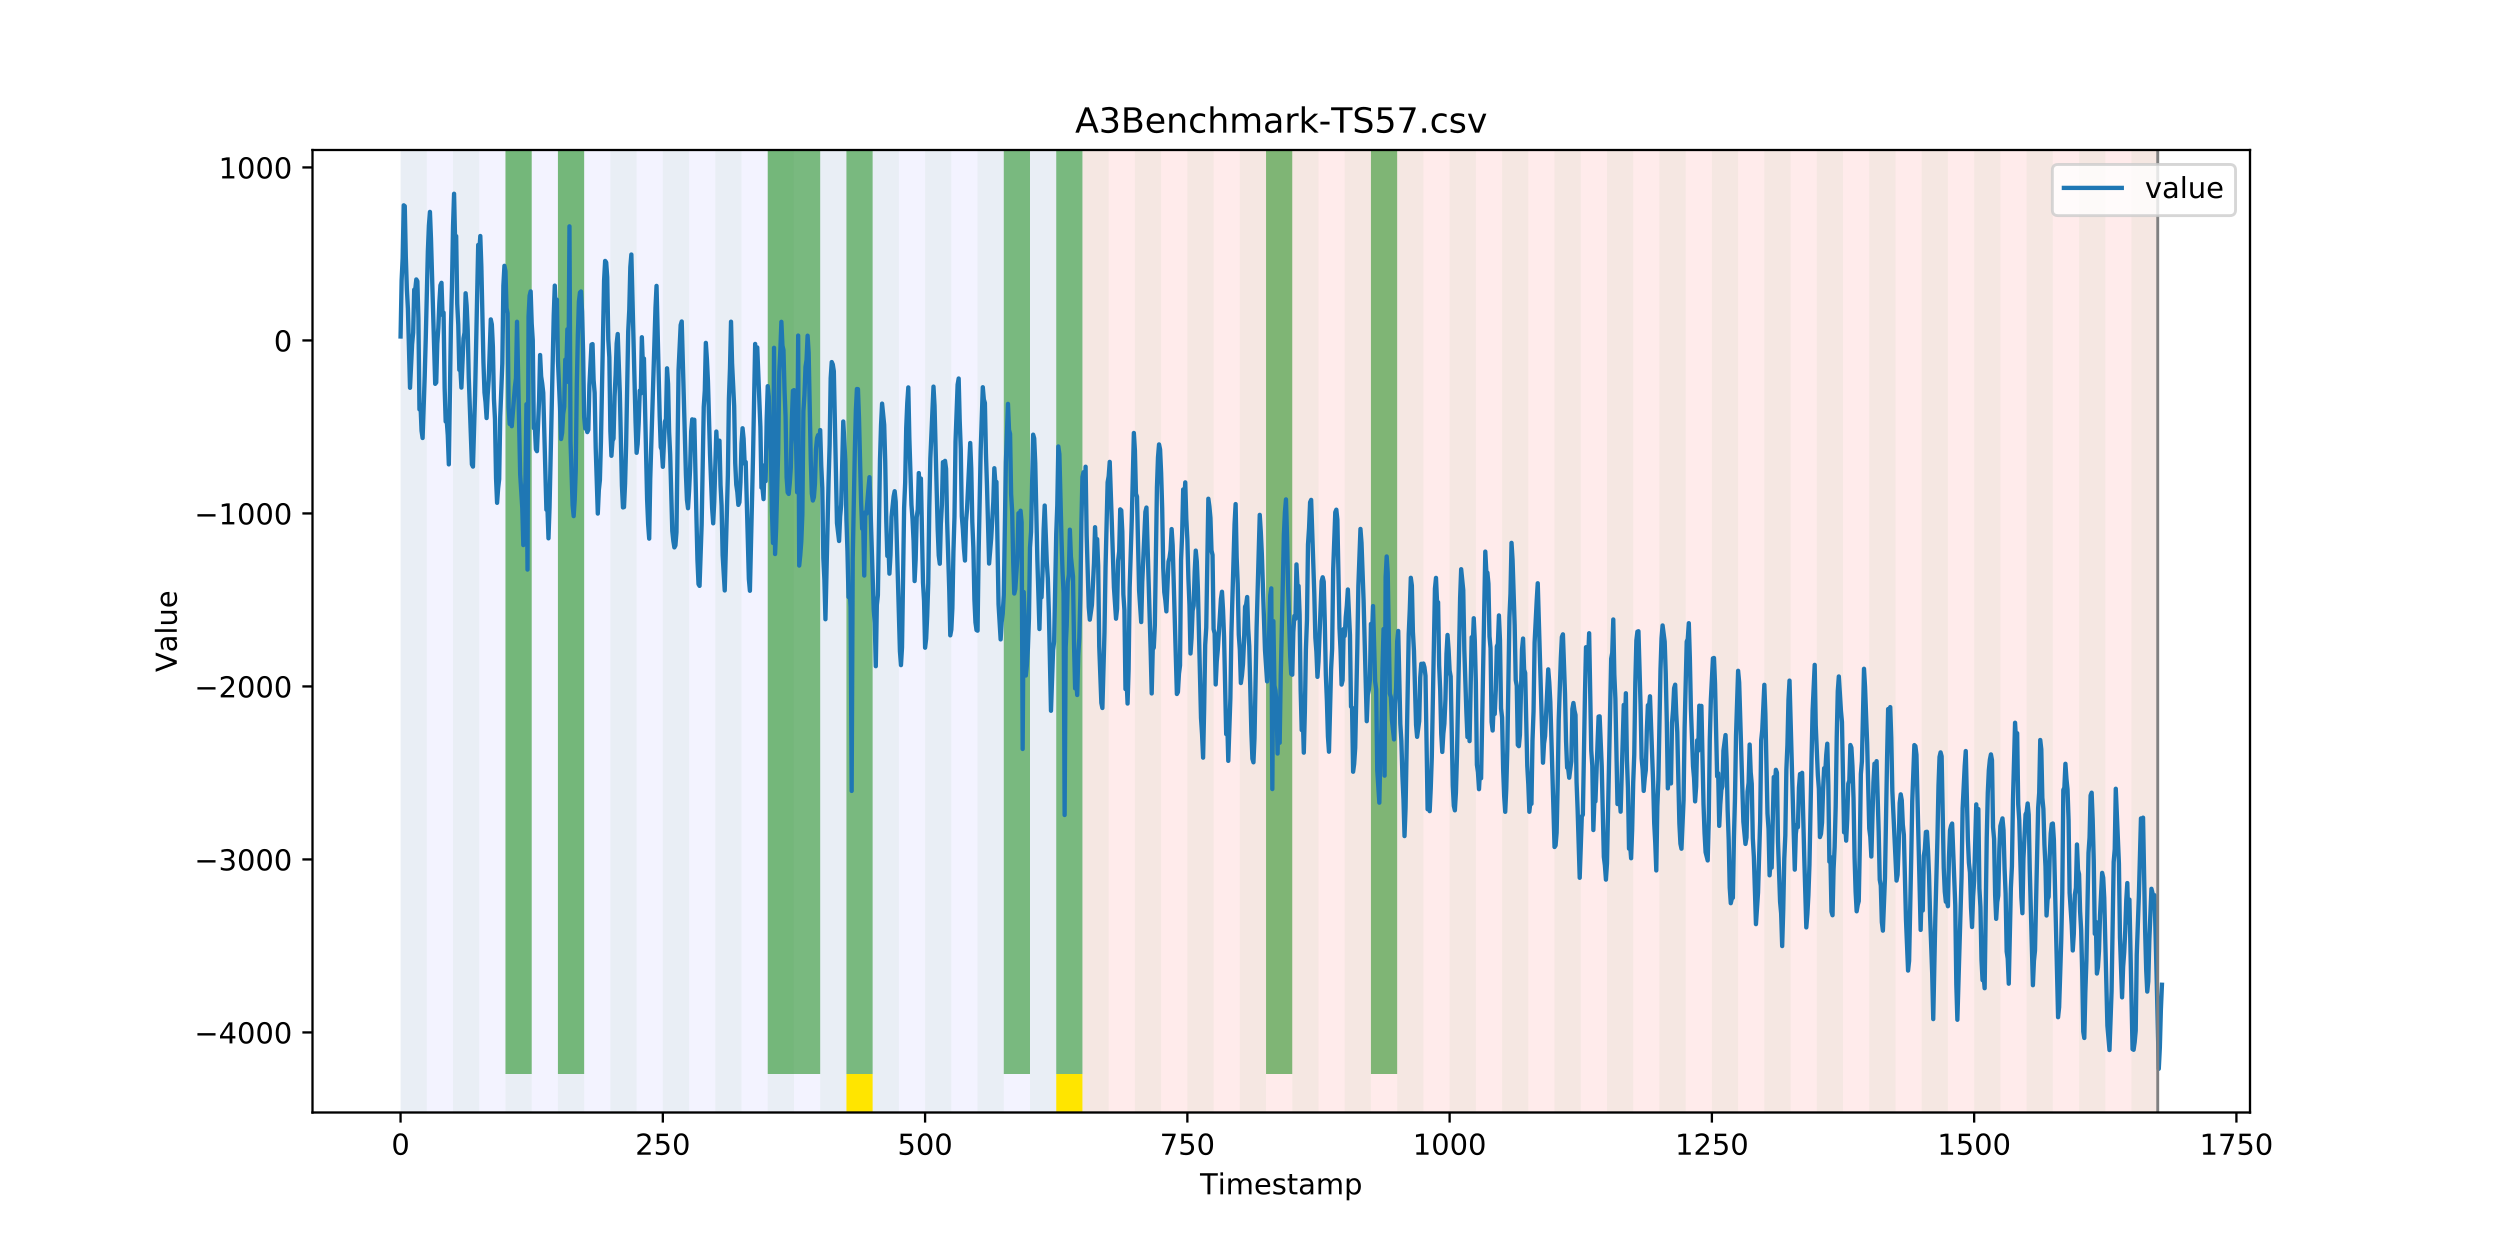 <?xml version="1.0" encoding="utf-8" standalone="no"?>
<!DOCTYPE svg PUBLIC "-//W3C//DTD SVG 1.1//EN"
  "http://www.w3.org/Graphics/SVG/1.1/DTD/svg11.dtd">
<!-- Created with matplotlib (https://matplotlib.org/) -->
<svg height="432pt" version="1.1" viewBox="0 0 864 432" width="864pt" xmlns="http://www.w3.org/2000/svg" xmlns:xlink="http://www.w3.org/1999/xlink">
 <defs>
  <style type="text/css">
*{stroke-linecap:butt;stroke-linejoin:round;}
  </style>
 </defs>
 <g id="figure_1">
  <g id="patch_1">
   <path d="M 0 432 
L 864 432 
L 864 0 
L 0 0 
z
" style="fill:#ffffff;"/>
  </g>
  <g id="axes_1">
   <g id="patch_2">
    <path d="M 108 384.48 
L 777.6 384.48 
L 777.6 51.84 
L 108 51.84 
z
" style="fill:#ffffff;"/>
   </g>
   <g id="patch_3">
    <path clip-path="url(#p322442c880)" d="M 138.436 384.48 
L 138.436 51.84 
L 374.096 51.84 
L 374.096 384.48 
z
" style="fill:#0000ff;opacity:0.05;"/>
   </g>
   <g id="patch_4">
    <path clip-path="url(#p322442c880)" d="M 374.096 384.48 
L 374.096 51.84 
L 745.713 51.84 
L 745.713 384.48 
z
" style="fill:#ff0000;opacity:0.08;"/>
   </g>
   <g id="patch_5">
    <path clip-path="url(#p322442c880)" d="M 138.436 384.48 
L 138.436 51.84 
L 147.5 51.84 
L 147.5 384.48 
z
" style="fill:#008000;opacity:0.04;"/>
   </g>
   <g id="patch_6">
    <path clip-path="url(#p322442c880)" d="M 156.564 384.48 
L 156.564 51.84 
L 165.628 51.84 
L 165.628 384.48 
z
" style="fill:#008000;opacity:0.04;"/>
   </g>
   <g id="patch_7">
    <path clip-path="url(#p322442c880)" d="M 174.692 384.48 
L 174.692 51.84 
L 183.756 51.84 
L 183.756 384.48 
z
" style="fill:#008000;opacity:0.04;"/>
   </g>
   <g id="patch_8">
    <path clip-path="url(#p322442c880)" d="M 174.692 371.174 
L 174.692 51.84 
L 183.756 51.84 
L 183.756 371.174 
z
" style="fill:#008000;opacity:0.5;"/>
   </g>
   <g id="patch_9">
    <path clip-path="url(#p322442c880)" d="M 192.819 384.48 
L 192.819 51.84 
L 201.883 51.84 
L 201.883 384.48 
z
" style="fill:#008000;opacity:0.04;"/>
   </g>
   <g id="patch_10">
    <path clip-path="url(#p322442c880)" d="M 192.819 371.174 
L 192.819 51.84 
L 201.883 51.84 
L 201.883 371.174 
z
" style="fill:#008000;opacity:0.5;"/>
   </g>
   <g id="patch_11">
    <path clip-path="url(#p322442c880)" d="M 210.947 384.48 
L 210.947 51.84 
L 220.011 51.84 
L 220.011 384.48 
z
" style="fill:#008000;opacity:0.04;"/>
   </g>
   <g id="patch_12">
    <path clip-path="url(#p322442c880)" d="M 229.075 384.48 
L 229.075 51.84 
L 238.139 51.84 
L 238.139 384.48 
z
" style="fill:#008000;opacity:0.04;"/>
   </g>
   <g id="patch_13">
    <path clip-path="url(#p322442c880)" d="M 247.202 384.48 
L 247.202 51.84 
L 256.266 51.84 
L 256.266 384.48 
z
" style="fill:#008000;opacity:0.04;"/>
   </g>
   <g id="patch_14">
    <path clip-path="url(#p322442c880)" d="M 265.33 384.48 
L 265.33 51.84 
L 274.394 51.84 
L 274.394 384.48 
z
" style="fill:#008000;opacity:0.04;"/>
   </g>
   <g id="patch_15">
    <path clip-path="url(#p322442c880)" d="M 265.33 371.174 
L 265.33 51.84 
L 274.394 51.84 
L 274.394 371.174 
z
" style="fill:#008000;opacity:0.5;"/>
   </g>
   <g id="patch_16">
    <path clip-path="url(#p322442c880)" d="M 274.394 371.174 
L 274.394 51.84 
L 283.458 51.84 
L 283.458 371.174 
z
" style="fill:#008000;opacity:0.5;"/>
   </g>
   <g id="patch_17">
    <path clip-path="url(#p322442c880)" d="M 283.458 384.48 
L 283.458 51.84 
L 292.522 51.84 
L 292.522 384.48 
z
" style="fill:#008000;opacity:0.04;"/>
   </g>
   <g id="patch_18">
    <path clip-path="url(#p322442c880)" d="M 292.522 371.174 
L 292.522 51.84 
L 301.585 51.84 
L 301.585 371.174 
z
" style="fill:#008000;opacity:0.5;"/>
   </g>
   <g id="patch_19">
    <path clip-path="url(#p322442c880)" d="M 292.522 384.48 
L 292.522 371.174 
L 301.585 371.174 
L 301.585 384.48 
z
" style="fill:#ffe500;"/>
   </g>
   <g id="patch_20">
    <path clip-path="url(#p322442c880)" d="M 301.585 384.48 
L 301.585 51.84 
L 310.649 51.84 
L 310.649 384.48 
z
" style="fill:#008000;opacity:0.04;"/>
   </g>
   <g id="patch_21">
    <path clip-path="url(#p322442c880)" d="M 319.713 384.48 
L 319.713 51.84 
L 328.777 51.84 
L 328.777 384.48 
z
" style="fill:#008000;opacity:0.04;"/>
   </g>
   <g id="patch_22">
    <path clip-path="url(#p322442c880)" d="M 337.841 384.48 
L 337.841 51.84 
L 346.905 51.84 
L 346.905 384.48 
z
" style="fill:#008000;opacity:0.04;"/>
   </g>
   <g id="patch_23">
    <path clip-path="url(#p322442c880)" d="M 346.905 371.174 
L 346.905 51.84 
L 355.968 51.84 
L 355.968 371.174 
z
" style="fill:#008000;opacity:0.5;"/>
   </g>
   <g id="patch_24">
    <path clip-path="url(#p322442c880)" d="M 355.968 384.48 
L 355.968 51.84 
L 365.032 51.84 
L 365.032 384.48 
z
" style="fill:#008000;opacity:0.04;"/>
   </g>
   <g id="patch_25">
    <path clip-path="url(#p322442c880)" d="M 365.032 371.174 
L 365.032 51.84 
L 374.096 51.84 
L 374.096 371.174 
z
" style="fill:#008000;opacity:0.5;"/>
   </g>
   <g id="patch_26">
    <path clip-path="url(#p322442c880)" d="M 365.032 384.48 
L 365.032 371.174 
L 374.096 371.174 
L 374.096 384.48 
z
" style="fill:#ffe500;"/>
   </g>
   <g id="patch_27">
    <path clip-path="url(#p322442c880)" d="M 374.096 384.48 
L 374.096 51.84 
L 383.16 51.84 
L 383.16 384.48 
z
" style="fill:#008000;opacity:0.04;"/>
   </g>
   <g id="patch_28">
    <path clip-path="url(#p322442c880)" d="M 392.224 384.48 
L 392.224 51.84 
L 401.288 51.84 
L 401.288 384.48 
z
" style="fill:#008000;opacity:0.04;"/>
   </g>
   <g id="patch_29">
    <path clip-path="url(#p322442c880)" d="M 410.351 384.48 
L 410.351 51.84 
L 419.415 51.84 
L 419.415 384.48 
z
" style="fill:#008000;opacity:0.04;"/>
   </g>
   <g id="patch_30">
    <path clip-path="url(#p322442c880)" d="M 428.479 384.48 
L 428.479 51.84 
L 437.543 51.84 
L 437.543 384.48 
z
" style="fill:#008000;opacity:0.04;"/>
   </g>
   <g id="patch_31">
    <path clip-path="url(#p322442c880)" d="M 437.543 371.174 
L 437.543 51.84 
L 446.607 51.84 
L 446.607 371.174 
z
" style="fill:#008000;opacity:0.5;"/>
   </g>
   <g id="patch_32">
    <path clip-path="url(#p322442c880)" d="M 446.607 384.48 
L 446.607 51.84 
L 455.671 51.84 
L 455.671 384.48 
z
" style="fill:#008000;opacity:0.04;"/>
   </g>
   <g id="patch_33">
    <path clip-path="url(#p322442c880)" d="M 464.734 384.48 
L 464.734 51.84 
L 473.798 51.84 
L 473.798 384.48 
z
" style="fill:#008000;opacity:0.04;"/>
   </g>
   <g id="patch_34">
    <path clip-path="url(#p322442c880)" d="M 473.798 371.174 
L 473.798 51.84 
L 482.862 51.84 
L 482.862 371.174 
z
" style="fill:#008000;opacity:0.5;"/>
   </g>
   <g id="patch_35">
    <path clip-path="url(#p322442c880)" d="M 482.862 384.48 
L 482.862 51.84 
L 491.926 51.84 
L 491.926 384.48 
z
" style="fill:#008000;opacity:0.04;"/>
   </g>
   <g id="patch_36">
    <path clip-path="url(#p322442c880)" d="M 500.99 384.48 
L 500.99 51.84 
L 510.054 51.84 
L 510.054 384.48 
z
" style="fill:#008000;opacity:0.04;"/>
   </g>
   <g id="patch_37">
    <path clip-path="url(#p322442c880)" d="M 519.118 384.48 
L 519.118 51.84 
L 528.181 51.84 
L 528.181 384.48 
z
" style="fill:#008000;opacity:0.04;"/>
   </g>
   <g id="patch_38">
    <path clip-path="url(#p322442c880)" d="M 537.245 384.48 
L 537.245 51.84 
L 546.309 51.84 
L 546.309 384.48 
z
" style="fill:#008000;opacity:0.04;"/>
   </g>
   <g id="patch_39">
    <path clip-path="url(#p322442c880)" d="M 555.373 384.48 
L 555.373 51.84 
L 564.437 51.84 
L 564.437 384.48 
z
" style="fill:#008000;opacity:0.04;"/>
   </g>
   <g id="patch_40">
    <path clip-path="url(#p322442c880)" d="M 573.501 384.48 
L 573.501 51.84 
L 582.564 51.84 
L 582.564 384.48 
z
" style="fill:#008000;opacity:0.04;"/>
   </g>
   <g id="patch_41">
    <path clip-path="url(#p322442c880)" d="M 591.628 384.48 
L 591.628 51.84 
L 600.692 51.84 
L 600.692 384.48 
z
" style="fill:#008000;opacity:0.04;"/>
   </g>
   <g id="patch_42">
    <path clip-path="url(#p322442c880)" d="M 609.756 384.48 
L 609.756 51.84 
L 618.82 51.84 
L 618.82 384.48 
z
" style="fill:#008000;opacity:0.04;"/>
   </g>
   <g id="patch_43">
    <path clip-path="url(#p322442c880)" d="M 627.884 384.48 
L 627.884 51.84 
L 636.947 51.84 
L 636.947 384.48 
z
" style="fill:#008000;opacity:0.04;"/>
   </g>
   <g id="patch_44">
    <path clip-path="url(#p322442c880)" d="M 646.011 384.48 
L 646.011 51.84 
L 655.075 51.84 
L 655.075 384.48 
z
" style="fill:#008000;opacity:0.04;"/>
   </g>
   <g id="patch_45">
    <path clip-path="url(#p322442c880)" d="M 664.139 384.48 
L 664.139 51.84 
L 673.203 51.84 
L 673.203 384.48 
z
" style="fill:#008000;opacity:0.04;"/>
   </g>
   <g id="patch_46">
    <path clip-path="url(#p322442c880)" d="M 682.267 384.48 
L 682.267 51.84 
L 691.33 51.84 
L 691.33 384.48 
z
" style="fill:#008000;opacity:0.04;"/>
   </g>
   <g id="patch_47">
    <path clip-path="url(#p322442c880)" d="M 700.394 384.48 
L 700.394 51.84 
L 709.458 51.84 
L 709.458 384.48 
z
" style="fill:#008000;opacity:0.04;"/>
   </g>
   <g id="patch_48">
    <path clip-path="url(#p322442c880)" d="M 718.522 384.48 
L 718.522 51.84 
L 727.586 51.84 
L 727.586 384.48 
z
" style="fill:#008000;opacity:0.04;"/>
   </g>
   <g id="patch_49">
    <path clip-path="url(#p322442c880)" d="M 736.65 384.48 
L 736.65 51.84 
L 745.713 51.84 
L 745.713 384.48 
z
" style="fill:#008000;opacity:0.04;"/>
   </g>
   <g id="matplotlib.axis_1">
    <g id="xtick_1">
     <g id="line2d_1">
      <defs>
       <path d="M 0 0 
L 0 3.5 
" id="m6b4cc97c84" style="stroke:#000000;stroke-width:0.8;"/>
      </defs>
      <g>
       <use style="stroke:#000000;stroke-width:0.8;" x="138.436" xlink:href="#m6b4cc97c84" y="384.48"/>
      </g>
     </g>
     <g id="text_1">
      <!-- 0 -->
      <defs>
       <path d="M 31.781 66.406 
Q 24.172 66.406 20.328 58.906 
Q 16.5 51.422 16.5 36.375 
Q 16.5 21.391 20.328 13.891 
Q 24.172 6.391 31.781 6.391 
Q 39.453 6.391 43.281 13.891 
Q 47.125 21.391 47.125 36.375 
Q 47.125 51.422 43.281 58.906 
Q 39.453 66.406 31.781 66.406 
z
M 31.781 74.219 
Q 44.047 74.219 50.516 64.516 
Q 56.984 54.828 56.984 36.375 
Q 56.984 17.969 50.516 8.266 
Q 44.047 -1.422 31.781 -1.422 
Q 19.531 -1.422 13.062 8.266 
Q 6.594 17.969 6.594 36.375 
Q 6.594 54.828 13.062 64.516 
Q 19.531 74.219 31.781 74.219 
z
" id="DejaVuSans-48"/>
      </defs>
      <g transform="translate(135.255 399.078)scale(0.1 -0.1)">
       <use xlink:href="#DejaVuSans-48"/>
      </g>
     </g>
    </g>
    <g id="xtick_2">
     <g id="line2d_2">
      <g>
       <use style="stroke:#000000;stroke-width:0.8;" x="229.075" xlink:href="#m6b4cc97c84" y="384.48"/>
      </g>
     </g>
     <g id="text_2">
      <!-- 250 -->
      <defs>
       <path d="M 19.188 8.297 
L 53.609 8.297 
L 53.609 0 
L 7.328 0 
L 7.328 8.297 
Q 12.938 14.109 22.625 23.891 
Q 32.328 33.688 34.812 36.531 
Q 39.547 41.844 41.422 45.531 
Q 43.312 49.219 43.312 52.781 
Q 43.312 58.594 39.234 62.25 
Q 35.156 65.922 28.609 65.922 
Q 23.969 65.922 18.812 64.312 
Q 13.672 62.703 7.812 59.422 
L 7.812 69.391 
Q 13.766 71.781 18.938 73 
Q 24.125 74.219 28.422 74.219 
Q 39.75 74.219 46.484 68.547 
Q 53.219 62.891 53.219 53.422 
Q 53.219 48.922 51.531 44.891 
Q 49.859 40.875 45.406 35.406 
Q 44.188 33.984 37.641 27.219 
Q 31.109 20.453 19.188 8.297 
z
" id="DejaVuSans-50"/>
       <path d="M 10.797 72.906 
L 49.516 72.906 
L 49.516 64.594 
L 19.828 64.594 
L 19.828 46.734 
Q 21.969 47.469 24.109 47.828 
Q 26.266 48.188 28.422 48.188 
Q 40.625 48.188 47.75 41.5 
Q 54.891 34.812 54.891 23.391 
Q 54.891 11.625 47.562 5.094 
Q 40.234 -1.422 26.906 -1.422 
Q 22.312 -1.422 17.547 -0.641 
Q 12.797 0.141 7.719 1.703 
L 7.719 11.625 
Q 12.109 9.234 16.797 8.062 
Q 21.484 6.891 26.703 6.891 
Q 35.156 6.891 40.078 11.328 
Q 45.016 15.766 45.016 23.391 
Q 45.016 31 40.078 35.438 
Q 35.156 39.891 26.703 39.891 
Q 22.75 39.891 18.812 39.016 
Q 14.891 38.141 10.797 36.281 
z
" id="DejaVuSans-53"/>
      </defs>
      <g transform="translate(219.531 399.078)scale(0.1 -0.1)">
       <use xlink:href="#DejaVuSans-50"/>
       <use x="63.623" xlink:href="#DejaVuSans-53"/>
       <use x="127.246" xlink:href="#DejaVuSans-48"/>
      </g>
     </g>
    </g>
    <g id="xtick_3">
     <g id="line2d_3">
      <g>
       <use style="stroke:#000000;stroke-width:0.8;" x="319.713" xlink:href="#m6b4cc97c84" y="384.48"/>
      </g>
     </g>
     <g id="text_3">
      <!-- 500 -->
      <g transform="translate(310.169 399.078)scale(0.1 -0.1)">
       <use xlink:href="#DejaVuSans-53"/>
       <use x="63.623" xlink:href="#DejaVuSans-48"/>
       <use x="127.246" xlink:href="#DejaVuSans-48"/>
      </g>
     </g>
    </g>
    <g id="xtick_4">
     <g id="line2d_4">
      <g>
       <use style="stroke:#000000;stroke-width:0.8;" x="410.351" xlink:href="#m6b4cc97c84" y="384.48"/>
      </g>
     </g>
     <g id="text_4">
      <!-- 750 -->
      <defs>
       <path d="M 8.203 72.906 
L 55.078 72.906 
L 55.078 68.703 
L 28.609 0 
L 18.312 0 
L 43.219 64.594 
L 8.203 64.594 
z
" id="DejaVuSans-55"/>
      </defs>
      <g transform="translate(400.808 399.078)scale(0.1 -0.1)">
       <use xlink:href="#DejaVuSans-55"/>
       <use x="63.623" xlink:href="#DejaVuSans-53"/>
       <use x="127.246" xlink:href="#DejaVuSans-48"/>
      </g>
     </g>
    </g>
    <g id="xtick_5">
     <g id="line2d_5">
      <g>
       <use style="stroke:#000000;stroke-width:0.8;" x="500.99" xlink:href="#m6b4cc97c84" y="384.48"/>
      </g>
     </g>
     <g id="text_5">
      <!-- 1000 -->
      <defs>
       <path d="M 12.406 8.297 
L 28.516 8.297 
L 28.516 63.922 
L 10.984 60.406 
L 10.984 69.391 
L 28.422 72.906 
L 38.281 72.906 
L 38.281 8.297 
L 54.391 8.297 
L 54.391 0 
L 12.406 0 
z
" id="DejaVuSans-49"/>
      </defs>
      <g transform="translate(488.265 399.078)scale(0.1 -0.1)">
       <use xlink:href="#DejaVuSans-49"/>
       <use x="63.623" xlink:href="#DejaVuSans-48"/>
       <use x="127.246" xlink:href="#DejaVuSans-48"/>
       <use x="190.869" xlink:href="#DejaVuSans-48"/>
      </g>
     </g>
    </g>
    <g id="xtick_6">
     <g id="line2d_6">
      <g>
       <use style="stroke:#000000;stroke-width:0.8;" x="591.628" xlink:href="#m6b4cc97c84" y="384.48"/>
      </g>
     </g>
     <g id="text_6">
      <!-- 1250 -->
      <g transform="translate(578.903 399.078)scale(0.1 -0.1)">
       <use xlink:href="#DejaVuSans-49"/>
       <use x="63.623" xlink:href="#DejaVuSans-50"/>
       <use x="127.246" xlink:href="#DejaVuSans-53"/>
       <use x="190.869" xlink:href="#DejaVuSans-48"/>
      </g>
     </g>
    </g>
    <g id="xtick_7">
     <g id="line2d_7">
      <g>
       <use style="stroke:#000000;stroke-width:0.8;" x="682.267" xlink:href="#m6b4cc97c84" y="384.48"/>
      </g>
     </g>
     <g id="text_7">
      <!-- 1500 -->
      <g transform="translate(669.542 399.078)scale(0.1 -0.1)">
       <use xlink:href="#DejaVuSans-49"/>
       <use x="63.623" xlink:href="#DejaVuSans-53"/>
       <use x="127.246" xlink:href="#DejaVuSans-48"/>
       <use x="190.869" xlink:href="#DejaVuSans-48"/>
      </g>
     </g>
    </g>
    <g id="xtick_8">
     <g id="line2d_8">
      <g>
       <use style="stroke:#000000;stroke-width:0.8;" x="772.905" xlink:href="#m6b4cc97c84" y="384.48"/>
      </g>
     </g>
     <g id="text_8">
      <!-- 1750 -->
      <g transform="translate(760.18 399.078)scale(0.1 -0.1)">
       <use xlink:href="#DejaVuSans-49"/>
       <use x="63.623" xlink:href="#DejaVuSans-55"/>
       <use x="127.246" xlink:href="#DejaVuSans-53"/>
       <use x="190.869" xlink:href="#DejaVuSans-48"/>
      </g>
     </g>
    </g>
    <g id="text_9">
     <!-- Timestamp -->
     <defs>
      <path d="M -0.297 72.906 
L 61.375 72.906 
L 61.375 64.594 
L 35.5 64.594 
L 35.5 0 
L 25.594 0 
L 25.594 64.594 
L -0.297 64.594 
z
" id="DejaVuSans-84"/>
      <path d="M 9.422 54.688 
L 18.406 54.688 
L 18.406 0 
L 9.422 0 
z
M 9.422 75.984 
L 18.406 75.984 
L 18.406 64.594 
L 9.422 64.594 
z
" id="DejaVuSans-105"/>
      <path d="M 52 44.188 
Q 55.375 50.25 60.062 53.125 
Q 64.75 56 71.094 56 
Q 79.641 56 84.281 50.016 
Q 88.922 44.047 88.922 33.016 
L 88.922 0 
L 79.891 0 
L 79.891 32.719 
Q 79.891 40.578 77.094 44.375 
Q 74.312 48.188 68.609 48.188 
Q 61.625 48.188 57.562 43.547 
Q 53.516 38.922 53.516 30.906 
L 53.516 0 
L 44.484 0 
L 44.484 32.719 
Q 44.484 40.625 41.703 44.406 
Q 38.922 48.188 33.109 48.188 
Q 26.219 48.188 22.156 43.531 
Q 18.109 38.875 18.109 30.906 
L 18.109 0 
L 9.078 0 
L 9.078 54.688 
L 18.109 54.688 
L 18.109 46.188 
Q 21.188 51.219 25.484 53.609 
Q 29.781 56 35.688 56 
Q 41.656 56 45.828 52.969 
Q 50 49.953 52 44.188 
z
" id="DejaVuSans-109"/>
      <path d="M 56.203 29.594 
L 56.203 25.203 
L 14.891 25.203 
Q 15.484 15.922 20.484 11.062 
Q 25.484 6.203 34.422 6.203 
Q 39.594 6.203 44.453 7.469 
Q 49.312 8.734 54.109 11.281 
L 54.109 2.781 
Q 49.266 0.734 44.188 -0.344 
Q 39.109 -1.422 33.891 -1.422 
Q 20.797 -1.422 13.156 6.188 
Q 5.516 13.812 5.516 26.812 
Q 5.516 40.234 12.766 48.109 
Q 20.016 56 32.328 56 
Q 43.359 56 49.781 48.891 
Q 56.203 41.797 56.203 29.594 
z
M 47.219 32.234 
Q 47.125 39.594 43.094 43.984 
Q 39.062 48.391 32.422 48.391 
Q 24.906 48.391 20.391 44.141 
Q 15.875 39.891 15.188 32.172 
z
" id="DejaVuSans-101"/>
      <path d="M 44.281 53.078 
L 44.281 44.578 
Q 40.484 46.531 36.375 47.5 
Q 32.281 48.484 27.875 48.484 
Q 21.188 48.484 17.844 46.438 
Q 14.5 44.391 14.5 40.281 
Q 14.5 37.156 16.891 35.375 
Q 19.281 33.594 26.516 31.984 
L 29.594 31.297 
Q 39.156 29.25 43.188 25.516 
Q 47.219 21.781 47.219 15.094 
Q 47.219 7.469 41.188 3.016 
Q 35.156 -1.422 24.609 -1.422 
Q 20.219 -1.422 15.453 -0.562 
Q 10.688 0.297 5.422 2 
L 5.422 11.281 
Q 10.406 8.688 15.234 7.391 
Q 20.062 6.109 24.812 6.109 
Q 31.156 6.109 34.562 8.281 
Q 37.984 10.453 37.984 14.406 
Q 37.984 18.062 35.516 20.016 
Q 33.062 21.969 24.703 23.781 
L 21.578 24.516 
Q 13.234 26.266 9.516 29.906 
Q 5.812 33.547 5.812 39.891 
Q 5.812 47.609 11.281 51.797 
Q 16.75 56 26.812 56 
Q 31.781 56 36.172 55.266 
Q 40.578 54.547 44.281 53.078 
z
" id="DejaVuSans-115"/>
      <path d="M 18.312 70.219 
L 18.312 54.688 
L 36.812 54.688 
L 36.812 47.703 
L 18.312 47.703 
L 18.312 18.016 
Q 18.312 11.328 20.141 9.422 
Q 21.969 7.516 27.594 7.516 
L 36.812 7.516 
L 36.812 0 
L 27.594 0 
Q 17.188 0 13.234 3.875 
Q 9.281 7.766 9.281 18.016 
L 9.281 47.703 
L 2.688 47.703 
L 2.688 54.688 
L 9.281 54.688 
L 9.281 70.219 
z
" id="DejaVuSans-116"/>
      <path d="M 34.281 27.484 
Q 23.391 27.484 19.188 25 
Q 14.984 22.516 14.984 16.5 
Q 14.984 11.719 18.141 8.906 
Q 21.297 6.109 26.703 6.109 
Q 34.188 6.109 38.703 11.406 
Q 43.219 16.703 43.219 25.484 
L 43.219 27.484 
z
M 52.203 31.203 
L 52.203 0 
L 43.219 0 
L 43.219 8.297 
Q 40.141 3.328 35.547 0.953 
Q 30.953 -1.422 24.312 -1.422 
Q 15.922 -1.422 10.953 3.297 
Q 6 8.016 6 15.922 
Q 6 25.141 12.172 29.828 
Q 18.359 34.516 30.609 34.516 
L 43.219 34.516 
L 43.219 35.406 
Q 43.219 41.609 39.141 45 
Q 35.062 48.391 27.688 48.391 
Q 23 48.391 18.547 47.266 
Q 14.109 46.141 10.016 43.891 
L 10.016 52.203 
Q 14.938 54.109 19.578 55.047 
Q 24.219 56 28.609 56 
Q 40.484 56 46.344 49.844 
Q 52.203 43.703 52.203 31.203 
z
" id="DejaVuSans-97"/>
      <path d="M 18.109 8.203 
L 18.109 -20.797 
L 9.078 -20.797 
L 9.078 54.688 
L 18.109 54.688 
L 18.109 46.391 
Q 20.953 51.266 25.266 53.625 
Q 29.594 56 35.594 56 
Q 45.562 56 51.781 48.094 
Q 58.016 40.188 58.016 27.297 
Q 58.016 14.406 51.781 6.484 
Q 45.562 -1.422 35.594 -1.422 
Q 29.594 -1.422 25.266 0.953 
Q 20.953 3.328 18.109 8.203 
z
M 48.688 27.297 
Q 48.688 37.203 44.609 42.844 
Q 40.531 48.484 33.406 48.484 
Q 26.266 48.484 22.188 42.844 
Q 18.109 37.203 18.109 27.297 
Q 18.109 17.391 22.188 11.75 
Q 26.266 6.109 33.406 6.109 
Q 40.531 6.109 44.609 11.75 
Q 48.688 17.391 48.688 27.297 
z
" id="DejaVuSans-112"/>
     </defs>
     <g transform="translate(414.739 412.757)scale(0.1 -0.1)">
      <use xlink:href="#DejaVuSans-84"/>
      <use x="61.037" xlink:href="#DejaVuSans-105"/>
      <use x="88.82" xlink:href="#DejaVuSans-109"/>
      <use x="186.232" xlink:href="#DejaVuSans-101"/>
      <use x="247.756" xlink:href="#DejaVuSans-115"/>
      <use x="299.855" xlink:href="#DejaVuSans-116"/>
      <use x="339.064" xlink:href="#DejaVuSans-97"/>
      <use x="400.344" xlink:href="#DejaVuSans-109"/>
      <use x="497.756" xlink:href="#DejaVuSans-112"/>
     </g>
    </g>
   </g>
   <g id="matplotlib.axis_2">
    <g id="ytick_1">
     <g id="line2d_9">
      <defs>
       <path d="M 0 0 
L -3.5 0 
" id="m4a6bc28568" style="stroke:#000000;stroke-width:0.8;"/>
      </defs>
      <g>
       <use style="stroke:#000000;stroke-width:0.8;" x="108" xlink:href="#m4a6bc28568" y="356.802"/>
      </g>
     </g>
     <g id="text_10">
      <!-- −4000 -->
      <defs>
       <path d="M 10.594 35.5 
L 73.188 35.5 
L 73.188 27.203 
L 10.594 27.203 
z
" id="DejaVuSans-8722"/>
       <path d="M 37.797 64.312 
L 12.891 25.391 
L 37.797 25.391 
z
M 35.203 72.906 
L 47.609 72.906 
L 47.609 25.391 
L 58.016 25.391 
L 58.016 17.188 
L 47.609 17.188 
L 47.609 0 
L 37.797 0 
L 37.797 17.188 
L 4.891 17.188 
L 4.891 26.703 
z
" id="DejaVuSans-52"/>
      </defs>
      <g transform="translate(67.17 360.601)scale(0.1 -0.1)">
       <use xlink:href="#DejaVuSans-8722"/>
       <use x="83.789" xlink:href="#DejaVuSans-52"/>
       <use x="147.412" xlink:href="#DejaVuSans-48"/>
       <use x="211.035" xlink:href="#DejaVuSans-48"/>
       <use x="274.658" xlink:href="#DejaVuSans-48"/>
      </g>
     </g>
    </g>
    <g id="ytick_2">
     <g id="line2d_10">
      <g>
       <use style="stroke:#000000;stroke-width:0.8;" x="108" xlink:href="#m4a6bc28568" y="297.016"/>
      </g>
     </g>
     <g id="text_11">
      <!-- −3000 -->
      <defs>
       <path d="M 40.578 39.312 
Q 47.656 37.797 51.625 33 
Q 55.609 28.219 55.609 21.188 
Q 55.609 10.406 48.188 4.484 
Q 40.766 -1.422 27.094 -1.422 
Q 22.516 -1.422 17.656 -0.516 
Q 12.797 0.391 7.625 2.203 
L 7.625 11.719 
Q 11.719 9.328 16.594 8.109 
Q 21.484 6.891 26.812 6.891 
Q 36.078 6.891 40.938 10.547 
Q 45.797 14.203 45.797 21.188 
Q 45.797 27.641 41.281 31.266 
Q 36.766 34.906 28.719 34.906 
L 20.219 34.906 
L 20.219 43.016 
L 29.109 43.016 
Q 36.375 43.016 40.234 45.922 
Q 44.094 48.828 44.094 54.297 
Q 44.094 59.906 40.109 62.906 
Q 36.141 65.922 28.719 65.922 
Q 24.656 65.922 20.016 65.031 
Q 15.375 64.156 9.812 62.312 
L 9.812 71.094 
Q 15.438 72.656 20.344 73.438 
Q 25.25 74.219 29.594 74.219 
Q 40.828 74.219 47.359 69.109 
Q 53.906 64.016 53.906 55.328 
Q 53.906 49.266 50.438 45.094 
Q 46.969 40.922 40.578 39.312 
z
" id="DejaVuSans-51"/>
      </defs>
      <g transform="translate(67.17 300.815)scale(0.1 -0.1)">
       <use xlink:href="#DejaVuSans-8722"/>
       <use x="83.789" xlink:href="#DejaVuSans-51"/>
       <use x="147.412" xlink:href="#DejaVuSans-48"/>
       <use x="211.035" xlink:href="#DejaVuSans-48"/>
       <use x="274.658" xlink:href="#DejaVuSans-48"/>
      </g>
     </g>
    </g>
    <g id="ytick_3">
     <g id="line2d_11">
      <g>
       <use style="stroke:#000000;stroke-width:0.8;" x="108" xlink:href="#m4a6bc28568" y="237.23"/>
      </g>
     </g>
     <g id="text_12">
      <!-- −2000 -->
      <g transform="translate(67.17 241.029)scale(0.1 -0.1)">
       <use xlink:href="#DejaVuSans-8722"/>
       <use x="83.789" xlink:href="#DejaVuSans-50"/>
       <use x="147.412" xlink:href="#DejaVuSans-48"/>
       <use x="211.035" xlink:href="#DejaVuSans-48"/>
       <use x="274.658" xlink:href="#DejaVuSans-48"/>
      </g>
     </g>
    </g>
    <g id="ytick_4">
     <g id="line2d_12">
      <g>
       <use style="stroke:#000000;stroke-width:0.8;" x="108" xlink:href="#m4a6bc28568" y="177.443"/>
      </g>
     </g>
     <g id="text_13">
      <!-- −1000 -->
      <g transform="translate(67.17 181.243)scale(0.1 -0.1)">
       <use xlink:href="#DejaVuSans-8722"/>
       <use x="83.789" xlink:href="#DejaVuSans-49"/>
       <use x="147.412" xlink:href="#DejaVuSans-48"/>
       <use x="211.035" xlink:href="#DejaVuSans-48"/>
       <use x="274.658" xlink:href="#DejaVuSans-48"/>
      </g>
     </g>
    </g>
    <g id="ytick_5">
     <g id="line2d_13">
      <g>
       <use style="stroke:#000000;stroke-width:0.8;" x="108" xlink:href="#m4a6bc28568" y="117.657"/>
      </g>
     </g>
     <g id="text_14">
      <!-- 0 -->
      <g transform="translate(94.638 121.457)scale(0.1 -0.1)">
       <use xlink:href="#DejaVuSans-48"/>
      </g>
     </g>
    </g>
    <g id="ytick_6">
     <g id="line2d_14">
      <g>
       <use style="stroke:#000000;stroke-width:0.8;" x="108" xlink:href="#m4a6bc28568" y="57.871"/>
      </g>
     </g>
     <g id="text_15">
      <!-- 1000 -->
      <g transform="translate(75.55 61.67)scale(0.1 -0.1)">
       <use xlink:href="#DejaVuSans-49"/>
       <use x="63.623" xlink:href="#DejaVuSans-48"/>
       <use x="127.246" xlink:href="#DejaVuSans-48"/>
       <use x="190.869" xlink:href="#DejaVuSans-48"/>
      </g>
     </g>
    </g>
    <g id="text_16">
     <!-- Value -->
     <defs>
      <path d="M 28.609 0 
L 0.781 72.906 
L 11.078 72.906 
L 34.188 11.531 
L 57.328 72.906 
L 67.578 72.906 
L 39.797 0 
z
" id="DejaVuSans-86"/>
      <path d="M 9.422 75.984 
L 18.406 75.984 
L 18.406 0 
L 9.422 0 
z
" id="DejaVuSans-108"/>
      <path d="M 8.5 21.578 
L 8.5 54.688 
L 17.484 54.688 
L 17.484 21.922 
Q 17.484 14.156 20.5 10.266 
Q 23.531 6.391 29.594 6.391 
Q 36.859 6.391 41.078 11.031 
Q 45.312 15.672 45.312 23.688 
L 45.312 54.688 
L 54.297 54.688 
L 54.297 0 
L 45.312 0 
L 45.312 8.406 
Q 42.047 3.422 37.719 1 
Q 33.406 -1.422 27.688 -1.422 
Q 18.266 -1.422 13.375 4.438 
Q 8.5 10.297 8.5 21.578 
z
M 31.109 56 
z
" id="DejaVuSans-117"/>
     </defs>
     <g transform="translate(61.091 232.273)rotate(-90)scale(0.1 -0.1)">
      <use xlink:href="#DejaVuSans-86"/>
      <use x="68.299" xlink:href="#DejaVuSans-97"/>
      <use x="129.578" xlink:href="#DejaVuSans-108"/>
      <use x="157.361" xlink:href="#DejaVuSans-117"/>
      <use x="220.74" xlink:href="#DejaVuSans-101"/>
     </g>
    </g>
   </g>
   <g id="line2d_15">
    <path clip-path="url(#p322442c880)" d="M 138.436 116.285 
L 138.799 96.911 
L 139.161 89.179 
L 139.524 70.961 
L 139.887 71.242 
L 140.249 88.718 
L 140.612 99.89 
L 140.974 106.727 
L 141.699 134.028 
L 142.424 118.965 
L 142.787 114.971 
L 143.15 100.107 
L 143.512 100.028 
L 143.875 96.578 
L 144.237 97.181 
L 144.6 110.05 
L 144.962 141.488 
L 145.325 139.945 
L 145.687 148.872 
L 146.05 151.375 
L 146.775 130.17 
L 147.138 117.122 
L 147.863 86.965 
L 148.225 77.988 
L 148.588 73.236 
L 148.95 82.559 
L 150.401 132.65 
L 150.763 132.187 
L 151.126 118.732 
L 151.488 113.26 
L 151.851 104.448 
L 152.213 98.605 
L 152.576 97.743 
L 152.939 108.902 
L 153.301 108.034 
L 153.664 134.003 
L 154.026 145.682 
L 154.389 145.289 
L 154.751 150.475 
L 155.114 160.488 
L 155.839 113.005 
L 156.201 98.936 
L 156.564 78.233 
L 156.927 66.96 
L 157.289 83.447 
L 157.652 81.594 
L 158.014 104.988 
L 158.377 112.216 
L 158.739 127.831 
L 159.102 127.376 
L 159.464 133.95 
L 160.19 116.95 
L 160.552 114.932 
L 160.915 101.354 
L 161.277 105.707 
L 161.64 113.987 
L 162.002 130.463 
L 163.09 160.512 
L 163.453 161.258 
L 164.178 136.766 
L 165.265 84.637 
L 165.628 87.516 
L 165.99 81.568 
L 166.353 92.105 
L 167.078 125.289 
L 167.441 135.648 
L 167.803 139.016 
L 168.166 144.479 
L 168.528 136.712 
L 168.891 131.341 
L 169.616 110.387 
L 169.979 112.118 
L 170.341 119.866 
L 170.704 137.928 
L 171.066 144.917 
L 171.429 165.2 
L 171.791 173.775 
L 172.154 168.754 
L 172.516 165.592 
L 172.879 144.032 
L 173.604 125.659 
L 173.967 98.721 
L 174.329 91.87 
L 174.692 93.745 
L 175.054 106.497 
L 175.417 108.254 
L 175.779 140.726 
L 176.142 146.513 
L 176.504 145.798 
L 176.867 147.299 
L 177.955 133.653 
L 178.317 130.744 
L 178.68 111.207 
L 179.767 163.89 
L 180.493 175.537 
L 180.855 188.38 
L 181.218 171.199 
L 181.58 166.689 
L 181.943 139.696 
L 182.305 196.845 
L 182.668 109.35 
L 183.03 102.202 
L 183.393 100.703 
L 183.756 111.839 
L 184.118 117.494 
L 184.481 147.971 
L 184.843 147.574 
L 185.206 155.27 
L 185.568 155.919 
L 186.293 138.578 
L 186.656 122.689 
L 187.019 130.081 
L 187.381 132.49 
L 187.744 135.736 
L 188.831 176.164 
L 189.194 175.663 
L 189.556 186.041 
L 189.919 175.398 
L 191.369 109.009 
L 191.732 98.709 
L 192.094 108.776 
L 192.457 103.549 
L 192.819 124.623 
L 193.544 140.756 
L 193.907 151.722 
L 194.27 149.62 
L 194.632 143.082 
L 194.995 140.591 
L 195.357 124.295 
L 195.72 128.398 
L 196.082 113.801 
L 196.445 132.026 
L 196.807 78.228 
L 197.17 152.651 
L 197.895 174.594 
L 198.258 178.371 
L 198.62 172.768 
L 198.983 162.401 
L 199.345 132.612 
L 199.708 115.761 
L 200.07 104.233 
L 200.433 101.104 
L 200.796 100.737 
L 201.158 107.828 
L 201.521 121.78 
L 201.883 144.113 
L 202.246 148.081 
L 202.608 147.306 
L 202.971 149.332 
L 203.333 148.549 
L 203.696 133.171 
L 204.421 119.092 
L 204.784 118.92 
L 205.146 131.28 
L 205.509 135.757 
L 205.871 154.67 
L 206.596 177.488 
L 206.959 169.371 
L 207.322 165.969 
L 207.684 152.708 
L 208.772 96.904 
L 209.134 90.179 
L 209.497 90.666 
L 209.859 95.828 
L 210.222 117.25 
L 210.585 123.533 
L 210.947 148.988 
L 211.31 157.525 
L 211.672 152.358 
L 212.035 151.577 
L 212.397 136.939 
L 212.76 129.581 
L 213.122 118.672 
L 213.485 115.433 
L 214.21 135.889 
L 214.935 167.837 
L 215.298 175.369 
L 215.66 175.252 
L 216.023 167.227 
L 216.385 153.849 
L 217.11 114.517 
L 217.473 107.177 
L 217.836 92.346 
L 218.198 87.961 
L 219.648 145.803 
L 220.011 156.493 
L 220.373 153.46 
L 220.736 146.058 
L 221.099 134.991 
L 221.461 135.986 
L 221.824 116.548 
L 222.186 126.196 
L 222.549 123.909 
L 223.636 172.518 
L 223.999 181.177 
L 224.362 186.151 
L 224.724 165.468 
L 226.537 106.336 
L 226.899 98.806 
L 227.987 143.81 
L 228.35 154.559 
L 228.712 155.45 
L 229.075 161.329 
L 229.8 145.731 
L 230.162 144.827 
L 230.525 127.29 
L 230.887 132.707 
L 231.25 149.335 
L 231.613 157.14 
L 232.338 183.449 
L 232.7 186.91 
L 233.063 189.177 
L 233.425 188.498 
L 233.788 183.923 
L 234.513 127.737 
L 235.238 112.341 
L 235.601 111.102 
L 237.051 163.999 
L 237.413 172.764 
L 237.776 175.651 
L 238.139 169.798 
L 238.501 161.868 
L 238.864 149.131 
L 239.226 144.924 
L 239.589 147.255 
L 239.951 145.059 
L 240.676 178.381 
L 241.039 193.539 
L 241.402 201.884 
L 241.764 202.48 
L 242.489 181.328 
L 243.214 140.641 
L 243.577 134.979 
L 243.939 118.498 
L 244.302 124.064 
L 244.665 131.69 
L 245.39 157.175 
L 246.115 175.743 
L 246.477 180.859 
L 246.84 173.44 
L 247.565 149.14 
L 247.928 156.425 
L 248.29 152.706 
L 248.653 152.292 
L 249.015 167.653 
L 249.378 174.709 
L 249.74 191.861 
L 250.465 204.06 
L 251.553 164.246 
L 251.916 137.758 
L 252.278 127.409 
L 252.641 111.183 
L 253.003 125.535 
L 253.728 140.376 
L 254.091 160.08 
L 254.453 167.521 
L 254.816 170.011 
L 255.179 174.486 
L 255.541 173.584 
L 255.904 166.638 
L 256.266 153.316 
L 256.629 148.006 
L 256.991 151.656 
L 257.354 160.268 
L 257.716 159.667 
L 258.804 200.081 
L 259.167 204.172 
L 260.254 157.415 
L 260.979 118.864 
L 261.342 125.912 
L 261.705 120.074 
L 262.792 147.621 
L 263.155 168.53 
L 263.517 168.68 
L 263.88 172.484 
L 264.242 160.784 
L 264.605 166.277 
L 264.968 144.854 
L 265.33 133.459 
L 265.693 137.093 
L 266.055 151.184 
L 266.418 156.035 
L 266.78 176.524 
L 267.143 187.655 
L 267.505 120.194 
L 267.868 191.473 
L 268.231 182.645 
L 268.956 155.391 
L 269.318 128.454 
L 269.681 121.088 
L 270.043 111.226 
L 270.406 119.389 
L 270.768 121.003 
L 271.131 134.837 
L 271.493 144 
L 271.856 164.91 
L 272.219 170.193 
L 272.581 170.709 
L 272.944 166.953 
L 273.306 161.593 
L 273.669 145.02 
L 274.031 135.056 
L 274.394 134.828 
L 274.756 148.144 
L 275.119 153.651 
L 275.482 170.123 
L 275.844 115.97 
L 276.207 195.46 
L 276.569 191.917 
L 276.932 187.083 
L 277.294 177.791 
L 277.657 142.084 
L 278.019 136.492 
L 278.382 126.784 
L 278.745 124.383 
L 279.107 116.017 
L 279.47 121.935 
L 280.195 158.737 
L 280.557 170.561 
L 280.92 172.981 
L 281.282 171.816 
L 281.645 167.186 
L 282.008 155.18 
L 282.37 151.419 
L 282.733 150.37 
L 283.095 153.65 
L 283.458 148.627 
L 283.82 160.89 
L 284.183 168.684 
L 284.545 192.87 
L 284.908 200.249 
L 285.271 214.01 
L 286.358 166.188 
L 286.721 153.672 
L 287.083 130.695 
L 287.446 125.125 
L 287.808 125.961 
L 288.171 128.297 
L 289.259 180.784 
L 289.984 186.97 
L 290.346 178.566 
L 290.709 174.451 
L 291.434 145.672 
L 292.159 159.55 
L 292.522 179.521 
L 292.884 190.62 
L 293.247 206.328 
L 293.609 203.181 
L 293.972 209.804 
L 294.334 273.345 
L 294.697 193.21 
L 295.422 156.017 
L 295.785 142.014 
L 296.147 134.439 
L 296.51 134.486 
L 296.872 144.613 
L 297.597 173.658 
L 297.96 182.735 
L 298.322 181.606 
L 298.685 198.912 
L 299.048 177.05 
L 299.41 177.578 
L 300.135 168.831 
L 300.498 164.914 
L 301.948 210.534 
L 302.311 215.224 
L 302.673 230.239 
L 303.036 209.094 
L 303.398 205.699 
L 304.123 158.99 
L 304.486 146.871 
L 304.848 139.494 
L 305.574 146.842 
L 305.936 159.646 
L 306.299 180.277 
L 306.661 192.147 
L 307.024 188.264 
L 307.386 198.259 
L 307.749 191.848 
L 308.111 178.632 
L 308.836 171.566 
L 309.199 169.769 
L 309.562 173.446 
L 311.012 225.073 
L 311.374 229.864 
L 311.737 223.759 
L 312.462 175.499 
L 312.825 166.865 
L 313.187 147.921 
L 313.55 139.274 
L 313.912 133.89 
L 314.275 151.571 
L 315 174.491 
L 315.362 179.337 
L 315.725 186.986 
L 316.088 200.814 
L 316.45 193.424 
L 316.813 178.735 
L 317.175 176.145 
L 317.538 163.488 
L 317.9 170.454 
L 318.263 165.377 
L 318.988 201.316 
L 319.351 207.671 
L 319.713 223.845 
L 320.076 220.75 
L 320.438 212.855 
L 320.801 201.729 
L 321.163 175.321 
L 321.526 158.48 
L 322.614 133.616 
L 322.976 140.251 
L 324.064 182.875 
L 324.426 191.981 
L 324.789 194.829 
L 325.151 181.07 
L 325.514 174.553 
L 325.877 159.722 
L 326.239 166.558 
L 326.602 159.272 
L 326.964 162.073 
L 327.327 180.3 
L 328.052 203.627 
L 328.414 219.575 
L 328.777 217.604 
L 329.139 210.16 
L 329.502 190.755 
L 329.865 178.703 
L 330.227 152.604 
L 330.952 132.933 
L 331.315 130.813 
L 331.677 145.518 
L 332.04 155.22 
L 332.402 178.383 
L 332.765 182.994 
L 333.128 189.454 
L 333.49 193.722 
L 333.853 180.163 
L 334.215 175.777 
L 335.303 153.095 
L 335.665 161.955 
L 336.028 180.394 
L 336.391 189.313 
L 336.753 207.182 
L 337.116 215.097 
L 337.478 217.751 
L 337.841 217.962 
L 338.203 191.407 
L 338.928 155.634 
L 339.654 133.83 
L 340.016 138.086 
L 340.379 139.251 
L 340.741 156.71 
L 341.104 167.907 
L 341.829 194.769 
L 342.554 186.027 
L 343.279 173.572 
L 343.642 161.818 
L 344.004 166.985 
L 344.367 166.53 
L 345.092 208.767 
L 345.817 220.972 
L 346.18 214.972 
L 346.542 212.087 
L 346.905 205.665 
L 347.63 159.793 
L 348.355 139.58 
L 348.717 148.582 
L 349.08 149.946 
L 349.442 170.769 
L 349.805 176.796 
L 350.168 194.524 
L 350.53 205.129 
L 350.893 203.514 
L 351.618 192.616 
L 351.98 177.377 
L 352.343 180.045 
L 352.705 176.507 
L 353.068 180.505 
L 353.431 258.84 
L 353.793 204.594 
L 354.156 213.982 
L 354.518 233.467 
L 354.881 229.926 
L 355.243 224.071 
L 355.606 213.785 
L 355.968 189.269 
L 356.331 183.843 
L 357.056 150.214 
L 357.419 151.498 
L 357.781 160.056 
L 358.506 193.396 
L 359.231 217.39 
L 359.594 203.637 
L 359.957 206.443 
L 360.319 197.345 
L 360.682 183.095 
L 361.044 174.715 
L 361.769 194.282 
L 362.132 199.908 
L 362.494 211.905 
L 363.22 245.637 
L 363.945 224.669 
L 364.307 221.722 
L 365.032 184.559 
L 365.395 174.7 
L 365.757 154.299 
L 366.12 156.945 
L 366.845 185.849 
L 367.208 197.42 
L 367.57 205.097 
L 367.933 281.66 
L 368.295 223.704 
L 368.658 216.091 
L 369.02 201.169 
L 369.383 198.708 
L 369.745 183.058 
L 370.108 192.406 
L 370.833 199.33 
L 371.196 223.272 
L 371.558 237.895 
L 371.921 234.675 
L 372.283 240.197 
L 372.646 226.436 
L 373.008 220.523 
L 373.371 205.944 
L 373.734 180.255 
L 374.096 164.844 
L 374.459 163.2 
L 374.821 172.206 
L 375.184 161.298 
L 375.546 184.884 
L 376.271 209.76 
L 376.634 214.163 
L 377.359 209.118 
L 378.084 194.684 
L 378.447 182.206 
L 378.809 190.502 
L 379.172 186.317 
L 379.534 195.61 
L 379.897 223.464 
L 380.622 242.936 
L 380.985 244.682 
L 381.71 218.483 
L 382.072 196.042 
L 382.797 166.663 
L 383.16 164.613 
L 383.523 159.625 
L 384.248 180.847 
L 384.973 203.017 
L 385.698 213.818 
L 386.06 210.433 
L 386.423 193.833 
L 386.785 190.594 
L 387.148 176.039 
L 387.511 176.392 
L 387.873 183.825 
L 388.236 205.427 
L 388.598 210.853 
L 388.961 238.155 
L 389.323 234.441 
L 389.686 243.146 
L 390.048 231.304 
L 390.411 203.111 
L 391.136 179.823 
L 391.861 149.638 
L 392.224 155.655 
L 392.586 170.652 
L 392.949 171.66 
L 393.674 204.102 
L 394.399 214.99 
L 394.762 201.14 
L 395.849 176.902 
L 396.212 175.414 
L 397.662 224.687 
L 398.025 239.655 
L 398.387 224.435 
L 398.75 223.84 
L 399.112 216.122 
L 399.837 168.41 
L 400.2 158.075 
L 400.563 153.597 
L 400.925 155.342 
L 401.288 163.475 
L 401.65 175.729 
L 402.013 196.23 
L 402.375 204.647 
L 402.738 207.371 
L 403.1 211.289 
L 403.826 194.105 
L 404.188 192.795 
L 404.551 190.143 
L 404.913 182.851 
L 405.276 188.515 
L 406.726 239.844 
L 407.088 239.184 
L 407.451 232.853 
L 407.814 230.016 
L 408.176 193.513 
L 408.539 184.989 
L 408.901 169.152 
L 409.264 173.029 
L 409.626 166.708 
L 409.989 179.284 
L 410.351 186.428 
L 410.714 200.013 
L 411.077 209.091 
L 411.439 225.846 
L 411.802 220.447 
L 412.164 210.996 
L 412.527 209.322 
L 412.889 197.573 
L 413.252 190.297 
L 413.614 194.042 
L 413.977 202.979 
L 415.065 248.13 
L 415.427 253.781 
L 415.79 261.849 
L 416.152 245.093 
L 416.515 222.881 
L 416.877 216.939 
L 417.603 172.358 
L 417.965 175.064 
L 418.328 179.006 
L 418.69 190.237 
L 419.053 191.773 
L 419.415 217.446 
L 419.778 218.905 
L 420.14 236.549 
L 420.503 228.687 
L 420.866 224.653 
L 421.953 207.02 
L 422.316 204.511 
L 422.678 210.764 
L 423.041 220.247 
L 423.766 253.717 
L 424.128 249.194 
L 424.491 262.946 
L 425.216 241.305 
L 425.579 218.49 
L 426.666 181.055 
L 427.029 174.214 
L 427.391 192.607 
L 427.754 201.753 
L 428.117 219.336 
L 428.479 224.471 
L 428.842 236.053 
L 429.204 233.561 
L 429.567 229.594 
L 429.929 221.867 
L 430.292 209.69 
L 430.654 208.979 
L 431.017 206.331 
L 431.38 217.335 
L 431.742 223.371 
L 432.467 253.012 
L 432.83 262.211 
L 433.192 263.45 
L 433.555 254.986 
L 434.28 216.942 
L 435.368 177.939 
L 435.73 183.779 
L 436.093 191.535 
L 437.18 224.658 
L 437.906 235.49 
L 438.268 230.58 
L 438.993 205.818 
L 439.356 203.341 
L 439.718 272.687 
L 440.081 214.663 
L 440.443 236.914 
L 440.806 238.609 
L 441.169 243.179 
L 441.531 260.424 
L 441.894 242.289 
L 442.256 256.703 
L 442.619 233.489 
L 443.344 201.694 
L 443.706 184.788 
L 444.069 176.984 
L 444.431 172.597 
L 444.794 185.256 
L 445.157 202.22 
L 445.882 226.43 
L 446.244 232.9 
L 446.607 233.174 
L 446.969 218.418 
L 447.332 212.854 
L 447.694 213.865 
L 448.057 195.066 
L 448.42 202.756 
L 448.782 202.488 
L 449.145 212.344 
L 449.507 238.603 
L 449.87 252.316 
L 450.232 247.434 
L 450.595 260.118 
L 450.957 246.026 
L 451.32 224.388 
L 451.683 214.45 
L 452.045 188.117 
L 452.408 182.489 
L 452.77 173.596 
L 453.133 172.766 
L 454.22 205.246 
L 454.583 220.372 
L 454.946 225.256 
L 455.308 233.922 
L 455.671 228.682 
L 456.758 200.831 
L 457.121 199.508 
L 457.483 201.061 
L 457.846 214.941 
L 458.209 233.222 
L 458.571 242.125 
L 458.934 254.595 
L 459.296 259.787 
L 460.021 231.334 
L 460.384 224.273 
L 460.746 196.946 
L 461.472 177.019 
L 461.834 176.154 
L 462.197 179.612 
L 462.922 217.016 
L 463.284 224.522 
L 463.647 236.591 
L 464.009 235.11 
L 464.372 217.4 
L 464.734 219.783 
L 465.097 213.198 
L 465.46 209.381 
L 465.822 203.729 
L 466.547 219.509 
L 466.91 244.192 
L 467.272 244.603 
L 467.635 266.714 
L 467.997 264.002 
L 468.36 258.448 
L 469.085 224.22 
L 469.448 202.533 
L 470.173 182.802 
L 470.535 187.592 
L 471.26 207.641 
L 472.348 249.243 
L 472.711 240.083 
L 473.073 238.418 
L 473.436 234.957 
L 473.798 215.621 
L 474.161 219.866 
L 474.523 209.451 
L 475.249 235.494 
L 475.611 238.294 
L 475.974 266.199 
L 476.699 277.407 
L 477.061 259.904 
L 477.424 251.702 
L 477.786 231.198 
L 478.149 217.406 
L 478.512 268.071 
L 478.874 199.457 
L 479.237 192.313 
L 479.599 198.085 
L 480.324 239.716 
L 480.687 240.949 
L 481.049 248.867 
L 481.774 255.539 
L 482.137 243.176 
L 482.5 237.734 
L 482.862 221.642 
L 483.225 218.048 
L 483.95 250.182 
L 484.312 256.055 
L 484.675 268.26 
L 485.037 276.187 
L 485.4 288.946 
L 485.763 279.211 
L 486.85 219.225 
L 487.213 210.835 
L 487.575 199.69 
L 487.938 202.347 
L 488.3 218.383 
L 488.663 224.957 
L 489.388 250.547 
L 489.751 254.649 
L 490.476 249.191 
L 490.838 234.124 
L 491.201 229.404 
L 491.563 231.709 
L 491.926 229.326 
L 492.289 230.623 
L 492.651 233.543 
L 493.376 279.679 
L 493.739 277.474 
L 494.101 280.33 
L 494.464 272.409 
L 494.826 261.726 
L 495.914 203.438 
L 496.277 199.718 
L 496.639 208.031 
L 497.002 208.131 
L 497.364 229.96 
L 497.727 238.436 
L 498.089 253.562 
L 498.452 259.874 
L 498.815 253.568 
L 499.177 250.102 
L 499.54 241.702 
L 499.902 226.004 
L 500.265 219.44 
L 500.627 224.489 
L 500.99 231.762 
L 501.352 233.793 
L 502.077 271.548 
L 502.44 278.501 
L 502.803 280.048 
L 503.165 273.91 
L 503.528 261.132 
L 504.615 206.702 
L 504.978 196.715 
L 505.703 203.988 
L 506.066 224.623 
L 506.791 246.387 
L 507.153 254.738 
L 507.516 247.727 
L 507.878 256.128 
L 508.603 220.226 
L 508.966 223.107 
L 509.329 213.664 
L 509.691 221.55 
L 510.054 235.904 
L 510.416 264.328 
L 510.779 266.859 
L 511.141 272.739 
L 511.504 266.162 
L 511.866 268.968 
L 513.317 190.632 
L 513.679 197.607 
L 514.042 197.903 
L 514.404 201.752 
L 514.767 219.935 
L 515.129 224.012 
L 515.492 249.507 
L 515.855 252.465 
L 516.217 243.764 
L 516.58 246.752 
L 516.942 238.34 
L 517.305 223.396 
L 517.667 222.534 
L 518.03 212.688 
L 518.392 221.307 
L 518.755 244.836 
L 519.118 247.946 
L 519.48 265.777 
L 519.843 275.172 
L 520.205 280.564 
L 520.568 272.535 
L 520.93 258.881 
L 521.655 213.44 
L 522.018 205.232 
L 522.38 187.616 
L 522.743 193.532 
L 523.468 216.104 
L 523.831 235.06 
L 524.193 236.997 
L 524.556 257.444 
L 524.918 257.877 
L 525.281 253.995 
L 526.006 224.399 
L 526.369 220.686 
L 526.731 231.442 
L 527.094 232.576 
L 527.819 264.613 
L 528.181 271.064 
L 528.544 280.55 
L 528.906 277.121 
L 529.269 277.805 
L 529.632 255.822 
L 529.994 245.853 
L 530.357 222.122 
L 531.082 207.673 
L 531.444 201.573 
L 533.257 263.599 
L 533.62 256.959 
L 533.982 254.366 
L 535.07 231.33 
L 535.432 235.908 
L 535.795 242.64 
L 537.245 292.724 
L 537.608 292.185 
L 537.97 287.779 
L 538.333 271.02 
L 538.695 248.81 
L 539.42 227.481 
L 539.783 220.132 
L 540.146 219.231 
L 540.871 239.892 
L 541.233 256.247 
L 541.596 265.31 
L 541.958 265.664 
L 542.321 268.782 
L 543.046 263.076 
L 543.409 245.04 
L 543.771 242.957 
L 544.134 245.556 
L 544.496 247.107 
L 544.859 270.303 
L 545.221 279.707 
L 545.946 303.366 
L 546.672 282.117 
L 547.034 281.59 
L 547.759 239.961 
L 548.122 223.667 
L 548.484 224.226 
L 548.847 227.758 
L 549.209 218.845 
L 549.935 259.382 
L 550.297 264.573 
L 550.66 286.856 
L 551.022 276.653 
L 551.385 276.961 
L 552.11 256.939 
L 552.472 247.65 
L 552.835 247.567 
L 553.56 264.968 
L 554.285 296.13 
L 554.648 299.062 
L 555.01 303.999 
L 555.373 298.366 
L 556.823 227.65 
L 557.186 225.638 
L 557.548 214.088 
L 557.911 233.108 
L 558.273 241.484 
L 558.998 277.879 
L 559.361 271.968 
L 559.723 275.384 
L 560.086 280.513 
L 561.174 243.624 
L 561.536 252.839 
L 561.899 239.587 
L 562.261 262.59 
L 562.624 272.354 
L 562.986 293.298 
L 563.349 291.642 
L 563.712 296.611 
L 564.074 286.75 
L 564.437 270.359 
L 564.799 260.803 
L 565.162 235.946 
L 565.524 221.366 
L 565.887 218.305 
L 566.249 218.157 
L 566.975 243.764 
L 567.337 262.086 
L 567.7 265.892 
L 568.062 273.335 
L 568.425 268.966 
L 568.787 266.204 
L 569.15 252.261 
L 569.512 243.72 
L 569.875 244.307 
L 570.238 240.638 
L 571.325 270.405 
L 571.688 284.417 
L 572.05 291.24 
L 572.413 300.828 
L 572.775 278.72 
L 573.138 269.516 
L 573.863 231.454 
L 574.226 220.619 
L 574.588 216.156 
L 575.313 221.782 
L 575.676 232.716 
L 576.038 249.097 
L 576.401 272.469 
L 576.764 267.688 
L 577.126 270.231 
L 577.489 270.758 
L 577.851 249.773 
L 578.214 245.302 
L 578.576 237.833 
L 578.939 236.631 
L 579.301 246.6 
L 579.664 253.037 
L 580.389 284.566 
L 580.752 291.579 
L 581.114 293.314 
L 581.839 276.515 
L 582.202 251.535 
L 582.927 221.74 
L 583.289 220.852 
L 583.652 215.372 
L 584.015 227.514 
L 584.377 244.972 
L 585.102 264.792 
L 585.465 268.956 
L 585.827 276.952 
L 586.19 271.82 
L 586.552 255.844 
L 586.915 259.428 
L 587.278 243.88 
L 587.64 244.206 
L 588.003 243.96 
L 588.728 277.841 
L 589.09 287.821 
L 589.453 294.525 
L 590.178 297.371 
L 590.541 283.747 
L 590.903 255.518 
L 591.266 241.896 
L 591.991 227.529 
L 592.353 227.398 
L 592.716 236.276 
L 593.441 268.314 
L 593.804 267.239 
L 594.166 285.424 
L 594.529 277.954 
L 594.891 273.03 
L 595.254 271.772 
L 595.616 259.418 
L 596.341 254.038 
L 596.704 262.415 
L 597.067 279.779 
L 597.429 290.078 
L 597.792 306.758 
L 598.154 312.144 
L 598.517 310.592 
L 598.879 310.272 
L 599.242 289.611 
L 599.604 276.107 
L 599.967 254.168 
L 600.692 231.829 
L 601.055 235.849 
L 602.505 283.992 
L 603.23 291.659 
L 603.592 289.436 
L 603.955 273.601 
L 604.318 270.577 
L 604.68 257.31 
L 605.043 266.872 
L 605.405 270.925 
L 605.768 289.688 
L 606.13 296.075 
L 606.855 319.378 
L 607.581 308.434 
L 608.306 283.751 
L 608.668 255.819 
L 609.031 252.328 
L 609.756 236.669 
L 610.118 246.795 
L 610.844 281.144 
L 611.206 286.467 
L 611.569 302.511 
L 611.931 297.335 
L 612.294 299.858 
L 613.019 268.552 
L 613.381 271.819 
L 613.744 266.043 
L 614.107 267.032 
L 614.469 290.587 
L 615.194 311.659 
L 615.557 315.647 
L 615.919 326.961 
L 616.282 314.62 
L 616.644 296.815 
L 617.007 288.673 
L 617.369 265.951 
L 617.732 257.47 
L 618.095 241.883 
L 618.457 235.219 
L 619.907 287.979 
L 620.27 300.545 
L 620.632 288.208 
L 620.995 285.034 
L 621.358 285.877 
L 621.72 272.164 
L 622.083 267.504 
L 622.445 274.277 
L 622.808 267.087 
L 623.533 295.622 
L 624.258 320.515 
L 624.621 315.963 
L 624.983 309.374 
L 625.346 298.878 
L 626.071 262.257 
L 626.433 245.657 
L 627.158 229.773 
L 627.521 250.638 
L 628.246 267.821 
L 628.609 272.607 
L 628.971 289.289 
L 629.334 288.191 
L 629.696 284.287 
L 630.059 272.835 
L 630.421 265.502 
L 630.784 267.364 
L 631.147 260.912 
L 631.509 257.027 
L 631.872 271.501 
L 632.234 297.798 
L 632.597 296.166 
L 632.959 315.053 
L 633.322 316.307 
L 633.684 300.337 
L 634.047 292.784 
L 634.41 278.816 
L 634.772 254.908 
L 635.135 238.859 
L 635.497 233.785 
L 636.222 245.576 
L 636.585 249.536 
L 637.31 287.652 
L 637.672 284.992 
L 638.035 290.528 
L 638.398 283.197 
L 638.76 270.847 
L 639.123 269.774 
L 639.485 257.484 
L 639.848 258.396 
L 640.21 264.803 
L 640.573 275.744 
L 640.935 296.248 
L 641.298 308.192 
L 641.661 314.942 
L 642.023 312.773 
L 642.386 311.432 
L 642.748 292.511 
L 643.111 267.493 
L 643.473 263.182 
L 644.198 231.131 
L 644.561 237.411 
L 645.286 256.88 
L 646.011 286.368 
L 646.374 289.22 
L 646.736 296.018 
L 647.461 270.435 
L 647.824 263.914 
L 648.187 272.054 
L 648.549 263.057 
L 649.274 287.478 
L 649.637 304.044 
L 649.999 306.045 
L 650.362 318.684 
L 650.724 321.629 
L 651.45 303.321 
L 652.175 261.842 
L 652.537 245.045 
L 652.9 247.756 
L 653.262 244.378 
L 653.625 255.144 
L 653.987 273.335 
L 655.438 304.323 
L 655.8 302.369 
L 656.163 292.952 
L 656.525 277.52 
L 656.888 274.528 
L 657.25 276.579 
L 657.613 285.005 
L 657.975 288.522 
L 658.701 317.749 
L 659.426 335.429 
L 659.788 332.071 
L 660.513 296.766 
L 660.876 276.888 
L 661.601 257.509 
L 661.964 257.876 
L 662.326 260.868 
L 663.776 321.38 
L 664.139 307.263 
L 664.501 314.665 
L 664.864 295.736 
L 665.227 293.511 
L 665.589 287.536 
L 665.952 287.458 
L 666.314 293.788 
L 666.677 302.604 
L 667.039 316.516 
L 667.764 336.477 
L 668.127 352.196 
L 668.852 317.037 
L 669.577 289.491 
L 669.94 271.632 
L 670.302 261.602 
L 670.665 260.024 
L 671.027 261.408 
L 671.753 299.928 
L 672.115 308.112 
L 672.478 311.639 
L 672.84 311.456 
L 673.203 313.191 
L 673.565 296.334 
L 673.928 286.943 
L 674.29 285.383 
L 674.653 284.62 
L 675.741 312.928 
L 676.103 340.314 
L 676.466 352.431 
L 677.916 302.929 
L 678.278 279.41 
L 679.004 264.714 
L 679.366 259.562 
L 680.091 289.957 
L 680.454 298.184 
L 680.816 301.548 
L 681.179 313.644 
L 681.541 320.379 
L 681.904 309.876 
L 682.267 304.335 
L 682.992 277.99 
L 683.354 284.386 
L 683.717 279.613 
L 684.079 307.033 
L 684.442 313.502 
L 684.804 331.772 
L 685.167 338.743 
L 685.53 337.417 
L 685.892 341.526 
L 686.617 289.541 
L 686.98 273.973 
L 687.342 266.178 
L 687.705 262.528 
L 688.067 260.723 
L 688.43 262.701 
L 688.793 285.891 
L 689.155 289.958 
L 689.518 309.383 
L 689.88 317.552 
L 690.243 311.715 
L 690.605 309.509 
L 690.968 293.521 
L 691.33 285.487 
L 692.056 282.841 
L 692.418 286.9 
L 692.781 300.287 
L 693.143 308.915 
L 693.506 328.846 
L 693.868 331.299 
L 694.231 339.963 
L 694.956 306.871 
L 695.318 299.443 
L 695.681 276.615 
L 696.406 249.783 
L 696.769 256.496 
L 697.131 253.397 
L 697.494 277.948 
L 697.856 283.515 
L 698.581 310.123 
L 698.944 315.604 
L 699.307 296.609 
L 700.032 281.437 
L 700.394 280.71 
L 700.757 277.687 
L 701.119 281.549 
L 701.482 300.401 
L 702.57 340.489 
L 702.932 332.075 
L 703.295 328.537 
L 704.382 279.224 
L 704.745 273.985 
L 705.107 255.739 
L 705.47 258.939 
L 705.833 275.719 
L 706.195 279.61 
L 706.558 291.952 
L 706.92 299.388 
L 707.283 316.4 
L 707.645 310.801 
L 708.008 309.932 
L 708.37 296.155 
L 708.733 288.049 
L 709.096 284.805 
L 709.458 284.605 
L 709.821 290.23 
L 711.271 351.55 
L 711.633 348.079 
L 712.359 325.228 
L 712.721 308.755 
L 713.084 272.994 
L 713.446 272.259 
L 713.809 263.966 
L 714.171 269.274 
L 714.534 272.81 
L 714.896 283.416 
L 715.259 308.568 
L 715.984 319.701 
L 716.347 328.485 
L 716.709 322.745 
L 717.072 309.21 
L 717.434 306.861 
L 717.797 291.856 
L 718.159 300.631 
L 718.522 302.122 
L 718.884 315.048 
L 719.247 321.483 
L 719.61 335.876 
L 719.972 356.512 
L 720.335 358.722 
L 720.697 342.856 
L 721.06 331.969 
L 721.785 294.777 
L 722.147 289.465 
L 722.51 274.898 
L 722.873 273.959 
L 723.235 283.398 
L 723.598 297.457 
L 723.96 322.73 
L 724.323 318.594 
L 724.685 336.452 
L 725.048 334.29 
L 725.41 328.658 
L 725.773 316.271 
L 726.498 301.672 
L 726.861 303.315 
L 727.223 310.295 
L 728.311 354.494 
L 729.036 362.887 
L 729.761 342.553 
L 730.486 297.901 
L 730.849 293.492 
L 731.211 272.597 
L 732.299 298.459 
L 732.661 324.059 
L 733.387 344.687 
L 733.749 334.197 
L 734.112 329.268 
L 734.474 321.838 
L 734.837 311.118 
L 735.199 305.182 
L 735.562 318.846 
L 735.924 310.882 
L 737.012 362.582 
L 737.375 362.802 
L 737.737 360.236 
L 738.1 356.235 
L 738.462 329.905 
L 739.187 309.772 
L 739.913 282.841 
L 740.275 286.432 
L 740.638 282.582 
L 741.363 321.814 
L 741.725 335.273 
L 742.088 342.694 
L 742.45 339.144 
L 742.813 324.803 
L 743.538 307.164 
L 743.901 308.645 
L 744.263 312.313 
L 744.626 309.398 
L 745.351 338.509 
L 746.076 369.36 
L 746.439 362.092 
L 746.801 348.883 
L 747.164 340.33 
L 747.164 340.33 
" style="fill:none;stroke:#1f77b4;stroke-linecap:square;stroke-width:1.5;"/>
   </g>
   <g id="line2d_16">
    <path clip-path="url(#p322442c880)" d="M 745.713 384.48 
L 745.713 51.84 
" style="fill:none;stroke:#808080;stroke-linecap:square;"/>
   </g>
   <g id="patch_50">
    <path d="M 108 384.48 
L 108 51.84 
" style="fill:none;stroke:#000000;stroke-linecap:square;stroke-linejoin:miter;stroke-width:0.8;"/>
   </g>
   <g id="patch_51">
    <path d="M 777.6 384.48 
L 777.6 51.84 
" style="fill:none;stroke:#000000;stroke-linecap:square;stroke-linejoin:miter;stroke-width:0.8;"/>
   </g>
   <g id="patch_52">
    <path d="M 108 384.48 
L 777.6 384.48 
" style="fill:none;stroke:#000000;stroke-linecap:square;stroke-linejoin:miter;stroke-width:0.8;"/>
   </g>
   <g id="patch_53">
    <path d="M 108 51.84 
L 777.6 51.84 
" style="fill:none;stroke:#000000;stroke-linecap:square;stroke-linejoin:miter;stroke-width:0.8;"/>
   </g>
   <g id="text_17">
    <!-- A3Benchmark-TS57.csv -->
    <defs>
     <path d="M 34.188 63.188 
L 20.797 26.906 
L 47.609 26.906 
z
M 28.609 72.906 
L 39.797 72.906 
L 67.578 0 
L 57.328 0 
L 50.688 18.703 
L 17.828 18.703 
L 11.188 0 
L 0.781 0 
z
" id="DejaVuSans-65"/>
     <path d="M 19.672 34.812 
L 19.672 8.109 
L 35.5 8.109 
Q 43.453 8.109 47.281 11.406 
Q 51.125 14.703 51.125 21.484 
Q 51.125 28.328 47.281 31.562 
Q 43.453 34.812 35.5 34.812 
z
M 19.672 64.797 
L 19.672 42.828 
L 34.281 42.828 
Q 41.5 42.828 45.031 45.531 
Q 48.578 48.25 48.578 53.812 
Q 48.578 59.328 45.031 62.062 
Q 41.5 64.797 34.281 64.797 
z
M 9.812 72.906 
L 35.016 72.906 
Q 46.297 72.906 52.391 68.219 
Q 58.5 63.531 58.5 54.891 
Q 58.5 48.188 55.375 44.234 
Q 52.25 40.281 46.188 39.312 
Q 53.469 37.75 57.5 32.781 
Q 61.531 27.828 61.531 20.406 
Q 61.531 10.641 54.891 5.312 
Q 48.25 0 35.984 0 
L 9.812 0 
z
" id="DejaVuSans-66"/>
     <path d="M 54.891 33.016 
L 54.891 0 
L 45.906 0 
L 45.906 32.719 
Q 45.906 40.484 42.875 44.328 
Q 39.844 48.188 33.797 48.188 
Q 26.516 48.188 22.312 43.547 
Q 18.109 38.922 18.109 30.906 
L 18.109 0 
L 9.078 0 
L 9.078 54.688 
L 18.109 54.688 
L 18.109 46.188 
Q 21.344 51.125 25.703 53.562 
Q 30.078 56 35.797 56 
Q 45.219 56 50.047 50.172 
Q 54.891 44.344 54.891 33.016 
z
" id="DejaVuSans-110"/>
     <path d="M 48.781 52.594 
L 48.781 44.188 
Q 44.969 46.297 41.141 47.344 
Q 37.312 48.391 33.406 48.391 
Q 24.656 48.391 19.812 42.844 
Q 14.984 37.312 14.984 27.297 
Q 14.984 17.281 19.812 11.734 
Q 24.656 6.203 33.406 6.203 
Q 37.312 6.203 41.141 7.25 
Q 44.969 8.297 48.781 10.406 
L 48.781 2.094 
Q 45.016 0.344 40.984 -0.531 
Q 36.969 -1.422 32.422 -1.422 
Q 20.062 -1.422 12.781 6.344 
Q 5.516 14.109 5.516 27.297 
Q 5.516 40.672 12.859 48.328 
Q 20.219 56 33.016 56 
Q 37.156 56 41.109 55.141 
Q 45.062 54.297 48.781 52.594 
z
" id="DejaVuSans-99"/>
     <path d="M 54.891 33.016 
L 54.891 0 
L 45.906 0 
L 45.906 32.719 
Q 45.906 40.484 42.875 44.328 
Q 39.844 48.188 33.797 48.188 
Q 26.516 48.188 22.312 43.547 
Q 18.109 38.922 18.109 30.906 
L 18.109 0 
L 9.078 0 
L 9.078 75.984 
L 18.109 75.984 
L 18.109 46.188 
Q 21.344 51.125 25.703 53.562 
Q 30.078 56 35.797 56 
Q 45.219 56 50.047 50.172 
Q 54.891 44.344 54.891 33.016 
z
" id="DejaVuSans-104"/>
     <path d="M 41.109 46.297 
Q 39.594 47.172 37.812 47.578 
Q 36.031 48 33.891 48 
Q 26.266 48 22.188 43.047 
Q 18.109 38.094 18.109 28.812 
L 18.109 0 
L 9.078 0 
L 9.078 54.688 
L 18.109 54.688 
L 18.109 46.188 
Q 20.953 51.172 25.484 53.578 
Q 30.031 56 36.531 56 
Q 37.453 56 38.578 55.875 
Q 39.703 55.766 41.062 55.516 
z
" id="DejaVuSans-114"/>
     <path d="M 9.078 75.984 
L 18.109 75.984 
L 18.109 31.109 
L 44.922 54.688 
L 56.391 54.688 
L 27.391 29.109 
L 57.625 0 
L 45.906 0 
L 18.109 26.703 
L 18.109 0 
L 9.078 0 
z
" id="DejaVuSans-107"/>
     <path d="M 4.891 31.391 
L 31.203 31.391 
L 31.203 23.391 
L 4.891 23.391 
z
" id="DejaVuSans-45"/>
     <path d="M 53.516 70.516 
L 53.516 60.891 
Q 47.906 63.578 42.922 64.891 
Q 37.938 66.219 33.297 66.219 
Q 25.25 66.219 20.875 63.094 
Q 16.5 59.969 16.5 54.203 
Q 16.5 49.359 19.406 46.891 
Q 22.312 44.438 30.422 42.922 
L 36.375 41.703 
Q 47.406 39.594 52.656 34.297 
Q 57.906 29 57.906 20.125 
Q 57.906 9.516 50.797 4.047 
Q 43.703 -1.422 29.984 -1.422 
Q 24.812 -1.422 18.969 -0.25 
Q 13.141 0.922 6.891 3.219 
L 6.891 13.375 
Q 12.891 10.016 18.656 8.297 
Q 24.422 6.594 29.984 6.594 
Q 38.422 6.594 43.016 9.906 
Q 47.609 13.234 47.609 19.391 
Q 47.609 24.75 44.312 27.781 
Q 41.016 30.812 33.5 32.328 
L 27.484 33.5 
Q 16.453 35.688 11.516 40.375 
Q 6.594 45.062 6.594 53.422 
Q 6.594 63.094 13.406 68.656 
Q 20.219 74.219 32.172 74.219 
Q 37.312 74.219 42.625 73.281 
Q 47.953 72.359 53.516 70.516 
z
" id="DejaVuSans-83"/>
     <path d="M 10.688 12.406 
L 21 12.406 
L 21 0 
L 10.688 0 
z
" id="DejaVuSans-46"/>
     <path d="M 2.984 54.688 
L 12.5 54.688 
L 29.594 8.797 
L 46.688 54.688 
L 56.203 54.688 
L 35.688 0 
L 23.484 0 
z
" id="DejaVuSans-118"/>
    </defs>
    <g transform="translate(371.556 45.84)scale(0.12 -0.12)">
     <use xlink:href="#DejaVuSans-65"/>
     <use x="68.408" xlink:href="#DejaVuSans-51"/>
     <use x="132.031" xlink:href="#DejaVuSans-66"/>
     <use x="200.635" xlink:href="#DejaVuSans-101"/>
     <use x="262.158" xlink:href="#DejaVuSans-110"/>
     <use x="325.537" xlink:href="#DejaVuSans-99"/>
     <use x="380.518" xlink:href="#DejaVuSans-104"/>
     <use x="443.896" xlink:href="#DejaVuSans-109"/>
     <use x="541.309" xlink:href="#DejaVuSans-97"/>
     <use x="602.588" xlink:href="#DejaVuSans-114"/>
     <use x="643.701" xlink:href="#DejaVuSans-107"/>
     <use x="701.611" xlink:href="#DejaVuSans-45"/>
     <use x="737.555" xlink:href="#DejaVuSans-84"/>
     <use x="798.639" xlink:href="#DejaVuSans-83"/>
     <use x="862.115" xlink:href="#DejaVuSans-53"/>
     <use x="925.738" xlink:href="#DejaVuSans-55"/>
     <use x="989.361" xlink:href="#DejaVuSans-46"/>
     <use x="1021.148" xlink:href="#DejaVuSans-99"/>
     <use x="1076.129" xlink:href="#DejaVuSans-115"/>
     <use x="1128.229" xlink:href="#DejaVuSans-118"/>
    </g>
   </g>
   <g id="legend_1">
    <g id="patch_54">
     <path d="M 711.284 74.518 
L 770.6 74.518 
Q 772.6 74.518 772.6 72.518 
L 772.6 58.84 
Q 772.6 56.84 770.6 56.84 
L 711.284 56.84 
Q 709.284 56.84 709.284 58.84 
L 709.284 72.518 
Q 709.284 74.518 711.284 74.518 
z
" style="fill:#ffffff;opacity:0.8;stroke:#cccccc;stroke-linejoin:miter;"/>
    </g>
    <g id="line2d_17">
     <path d="M 713.284 64.938 
L 733.284 64.938 
" style="fill:none;stroke:#1f77b4;stroke-linecap:square;stroke-width:1.5;"/>
    </g>
    <g id="line2d_18"/>
    <g id="text_18">
     <!-- value -->
     <g transform="translate(741.284 68.438)scale(0.1 -0.1)">
      <use xlink:href="#DejaVuSans-118"/>
      <use x="59.18" xlink:href="#DejaVuSans-97"/>
      <use x="120.459" xlink:href="#DejaVuSans-108"/>
      <use x="148.242" xlink:href="#DejaVuSans-117"/>
      <use x="211.621" xlink:href="#DejaVuSans-101"/>
     </g>
    </g>
   </g>
  </g>
 </g>
 <defs>
  <clipPath id="p322442c880">
   <rect height="332.64" width="669.6" x="108" y="51.84"/>
  </clipPath>
 </defs>
</svg>
